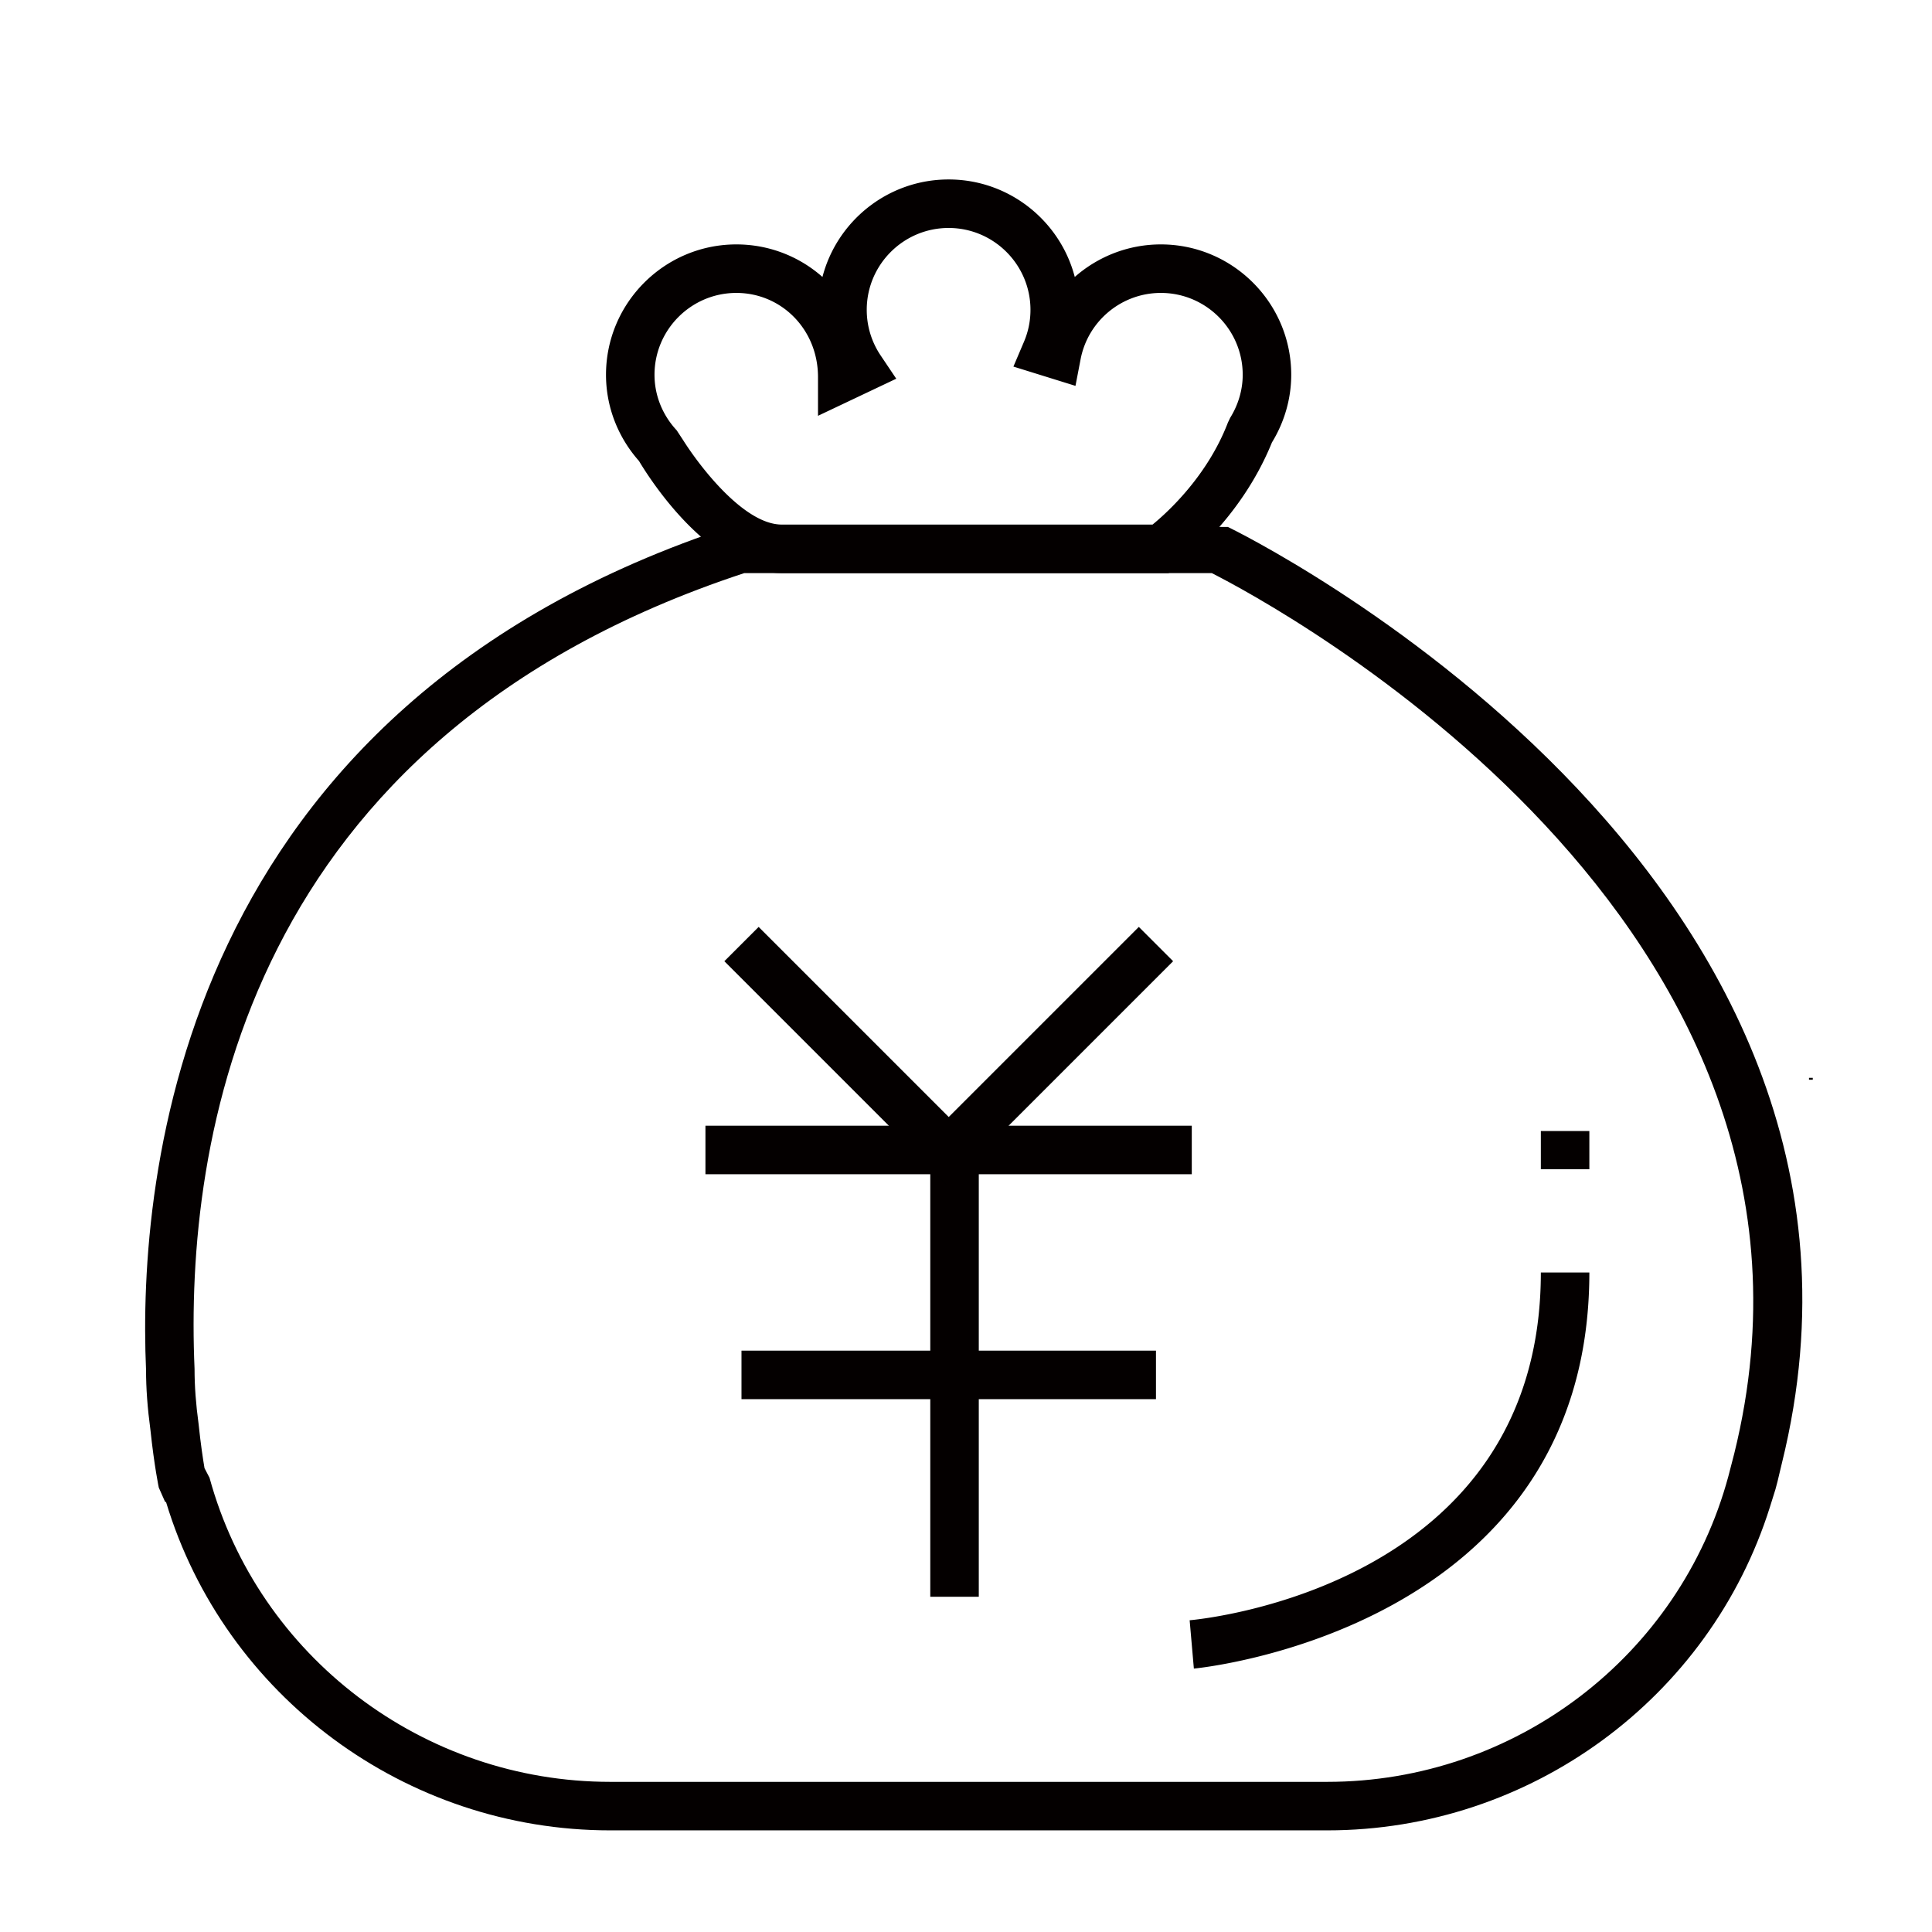 <?xml version="1.0" standalone="no"?><!DOCTYPE svg PUBLIC "-//W3C//DTD SVG 1.1//EN" "http://www.w3.org/Graphics/SVG/1.1/DTD/svg11.dtd"><svg t="1572894962935" class="icon" viewBox="0 0 1024 1024" version="1.1" xmlns="http://www.w3.org/2000/svg" p-id="9339" xmlns:xlink="http://www.w3.org/1999/xlink" width="200" height="200"><defs><style type="text/css"></style></defs><path d="M958.805 571.276h2v1h-2zM493.066 609.509h25.713v236.808h-25.713z" fill="#040000" p-id="9340"></path><path d="M402.097 491.288L521.441 610.63l-18.18 18.18-119.343-119.344z" fill="#040000" p-id="9341"></path><path d="M603.598 491.287l18.18 18.18L502.434 628.81l-18.18-18.18z" fill="#040000" p-id="9342"></path><path d="M373.897 596.652H631.67v25.712H373.897zM393.006 715.872h219.683v25.712H393.006z" fill="#040000" p-id="9343"></path><path d="M703.484 970.131H323.427c-108.447 0-204.34-71.211-235.401-173.958l-0.552-0.226-3.314-7.484s-2.386-11.323-4.419-30.482c-1.582-11.826-2.335-22.046-2.335-31.864-4.47-102.219 16.848-351.606 311.03-447.449l3.993-0.628 258.376 1.256c3.717 1.757 371.493 181.039 293.653 496.137l-1.305 5.449c-0.652 2.812-1.306 5.648-2.135 8.512l-2.912 9.316c-31.888 101.415-126.978 171.421-234.622 171.421zM108.39 778.144l2.662 5.098c25.989 94.889 113.319 161.178 212.375 161.178h380.057c99.382 0 186.814-66.591 212.576-161.931l3.138-12.104c69.805-282.48-245.318-450.588-276.932-466.633H394.487C128.78 391.258 97.87 605.466 103.118 725.563c0 9.216 0.678 18.356 2.159 29.354 1.105 10.546 2.31 18.48 3.113 23.227z" fill="#040000" p-id="9344"></path><path d="M619.343 303.752H414.399c-38.468 0-70.181-50.119-75.73-59.435-11.274-12.73-17.476-28.876-17.476-45.674 0-38.092 31.01-69.101 69.101-69.101 17.476 0 33.446 6.503 45.624 17.25 7.733-29.705 34.776-51.675 66.865-51.675 32.091 0 59.134 21.995 66.867 51.675 12.278-10.797 28.323-17.25 45.625-17.25 38.091 0 69.101 31.009 69.101 69.101 0 12.555-3.541 24.933-10.221 35.856-17.225 42.435-50.066 65.912-51.475 66.916l-3.337 2.337z m-257.246-70.433c8.963 14.188 32.365 44.72 52.303 44.72h196.48c7.86-6.428 29.027-25.637 39.925-54.035l1.205-2.536c4.344-6.98 6.654-14.891 6.654-22.824 0-23.93-19.46-43.389-43.389-43.389-20.741 0-38.618 14.788-42.536 35.153l-2.712 14.11-32.894-10.22 5.574-13.106c2.311-5.398 3.465-11.099 3.465-16.974 0-23.929-19.459-43.389-43.39-43.389-23.929 0-43.388 19.46-43.388 43.389a43.17 43.17 0 0 0 7.331 24.129l8.312 12.38-41.48 19.661v-20.313c0.126-25.361-19.335-44.82-43.264-44.82-23.929 0-43.389 19.459-43.389 43.389 0 10.848 4.168 21.292 11.75 29.428l3.443 5.247zM816.678 599.465h25.712v20.263h-25.712zM632.775 884.382l-2.234-25.612c7.607-0.678 186.137-18.455 186.137-184.328h25.712c0 189.576-207.506 209.764-209.615 209.94z" fill="#040000" p-id="9345"></path></svg>